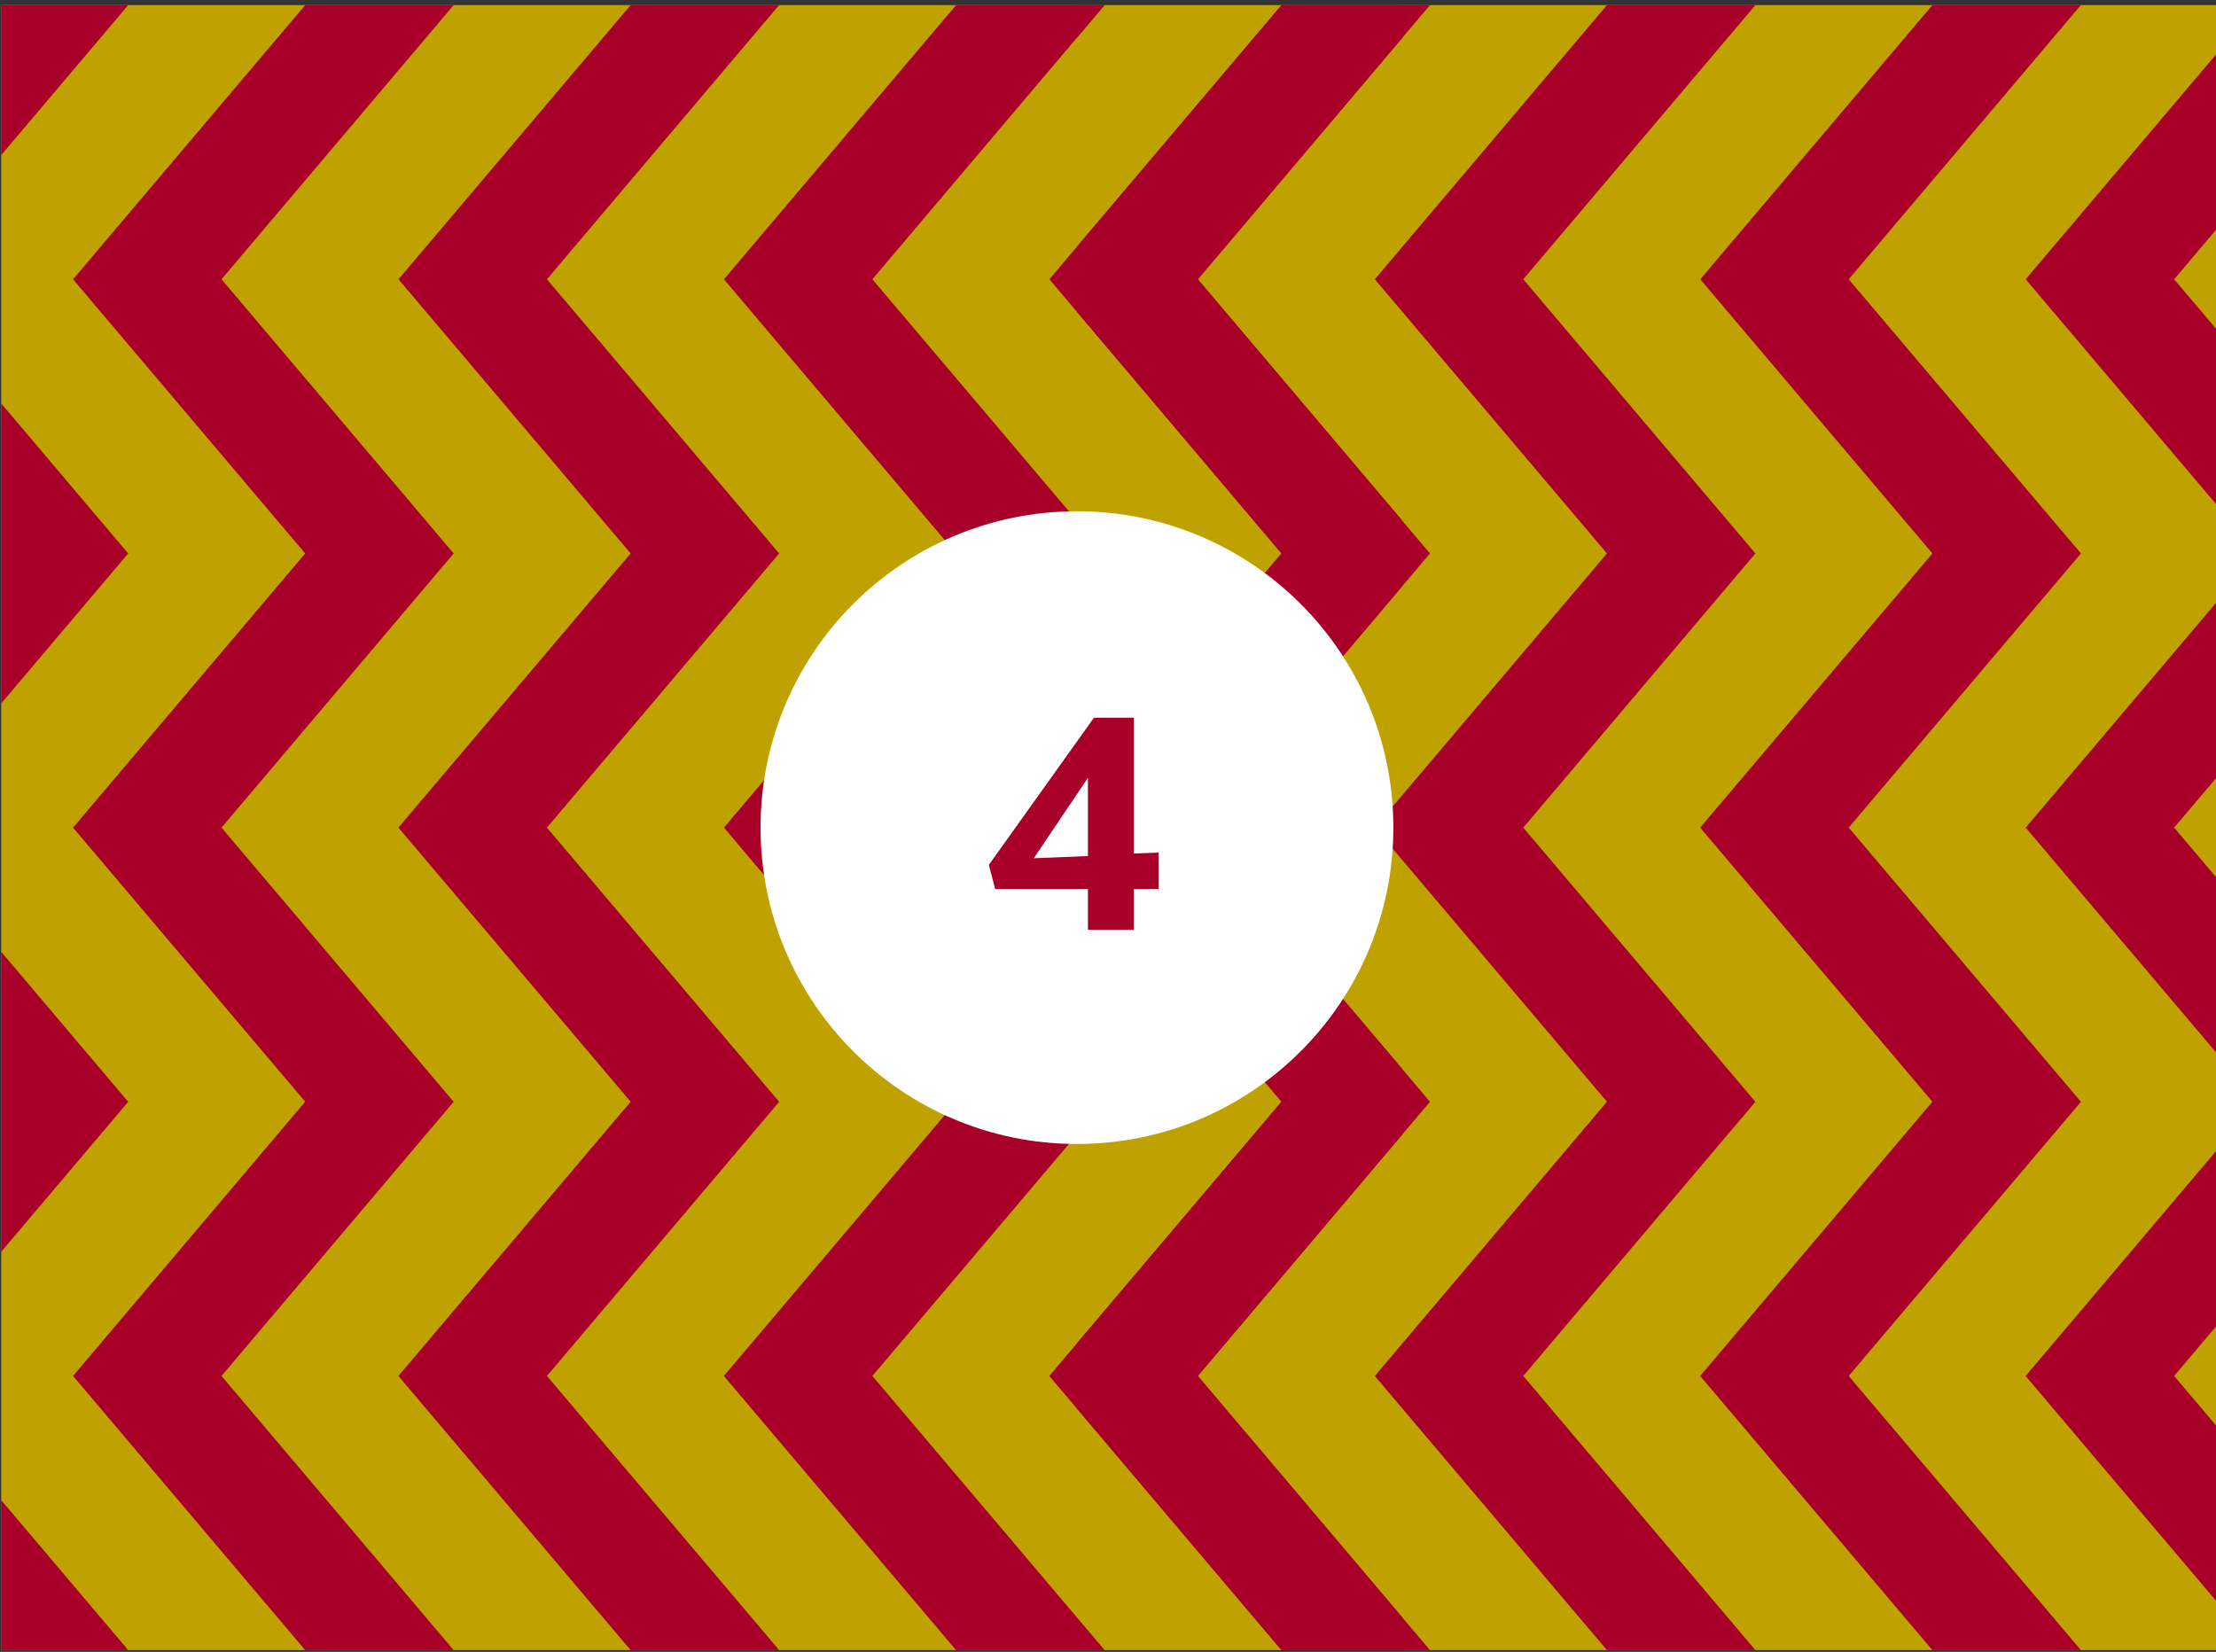 <svg width="224" height="167" viewBox="0 0 224 167" fill="none" xmlns="http://www.w3.org/2000/svg">
<rect x="0" y="0" width="224" height="167" fill="#333333" stroke="none"/>
<g clip-path="url(#clip0_387_726)">
<rect width="223.879" height="166.31" transform="translate(0.12 0.516)" fill="#BFA100"/>
<path d="M129.541 0.516L106.075 28.235L129.541 55.953L106.075 83.671L129.541 111.381L106.065 139.108L129.541 166.826H141.758V163.528L121.079 139.108L141.758 114.679V108.091L121.079 83.671L141.758 59.242V52.655L121.079 28.235L141.758 3.815V0.516H-22.724V3.815L-19.937 0.516H-2.045L-22.724 24.936V31.524L-2.045 55.953L-22.724 80.373V86.961L-2.045 111.381L-22.724 135.81V142.397L-2.045 166.826H12.959L-10.507 139.108L12.959 111.39L-10.507 83.671L12.959 55.953L-10.507 28.235L12.959 0.516H30.851L7.385 28.235L30.851 55.953L7.385 83.671L30.851 111.381L7.385 139.108L30.851 166.826H45.856L22.39 139.108L45.856 111.39L22.39 83.671L45.856 55.953L22.39 28.235L45.856 0.516H63.748L40.282 28.235L63.748 55.953L40.272 83.671L63.748 111.381L40.272 139.108L63.748 166.826H78.752H78.761L55.286 139.108L78.761 111.39L55.286 83.671L78.761 55.953L55.286 28.235L78.752 0.516H96.644L73.178 28.235L96.644 55.953L73.178 83.671L96.644 111.381L73.169 139.108L96.644 166.826H111.649H111.658L88.183 139.108L111.658 111.39L88.183 83.671L111.658 55.953L88.183 28.235L111.649 0.516H129.541Z" fill="#A90029"/>
<path d="M261.127 0.516L237.661 28.235L261.127 55.953L237.661 83.671L261.127 111.381L237.651 139.108L261.127 166.826H273.344V163.528L252.665 139.108L273.344 114.679V108.091L252.665 83.671L273.344 59.242V52.655L252.665 28.235L273.344 3.815V0.516H108.862V3.815L111.649 0.516H129.541L108.862 24.936V31.524L129.541 55.953L108.862 80.373V86.961L129.541 111.381L108.862 135.81V142.397L129.541 166.826H144.545L121.079 139.108L144.545 111.39L121.079 83.671L144.545 55.953L121.079 28.235L144.545 0.516H162.437L138.971 28.235L162.437 55.953L138.971 83.671L162.437 111.381L138.971 139.108L162.437 166.826H177.442L153.975 139.108L177.442 111.39L153.975 83.671L177.442 55.953L153.975 28.235L177.442 0.516H195.334L171.868 28.235L195.334 55.953L171.858 83.671L195.334 111.381L171.858 139.108L195.334 166.826H210.338H210.347L186.872 139.108L210.347 111.39L186.872 83.671L210.347 55.953L186.872 28.235L210.338 0.516H228.23L204.764 28.235L228.23 55.953L204.764 83.671L228.23 111.381L204.755 139.108L228.23 166.826H243.235H243.244L219.768 139.108L243.244 111.39L219.768 83.671L243.244 55.953L219.768 28.235L243.235 0.516H261.127Z" fill="#A90029"/>
<circle cx="108.862" cy="83.671" r="31.983" fill="white"/>
<path d="M99.955 87.44L110.579 72.56H114.611V86.288L117.107 86.192V89.872H114.611V94H109.971V89.872H100.595L99.955 87.44ZM109.971 86.544V78.64L104.499 86.768L109.971 86.544Z" fill="#A90029"/>
</g>
<defs>
<clipPath id="clip0_387_726">
<rect width="223.879" height="166.31" fill="white" transform="translate(0.12 0.516)"/>
</clipPath>
</defs>
</svg>

